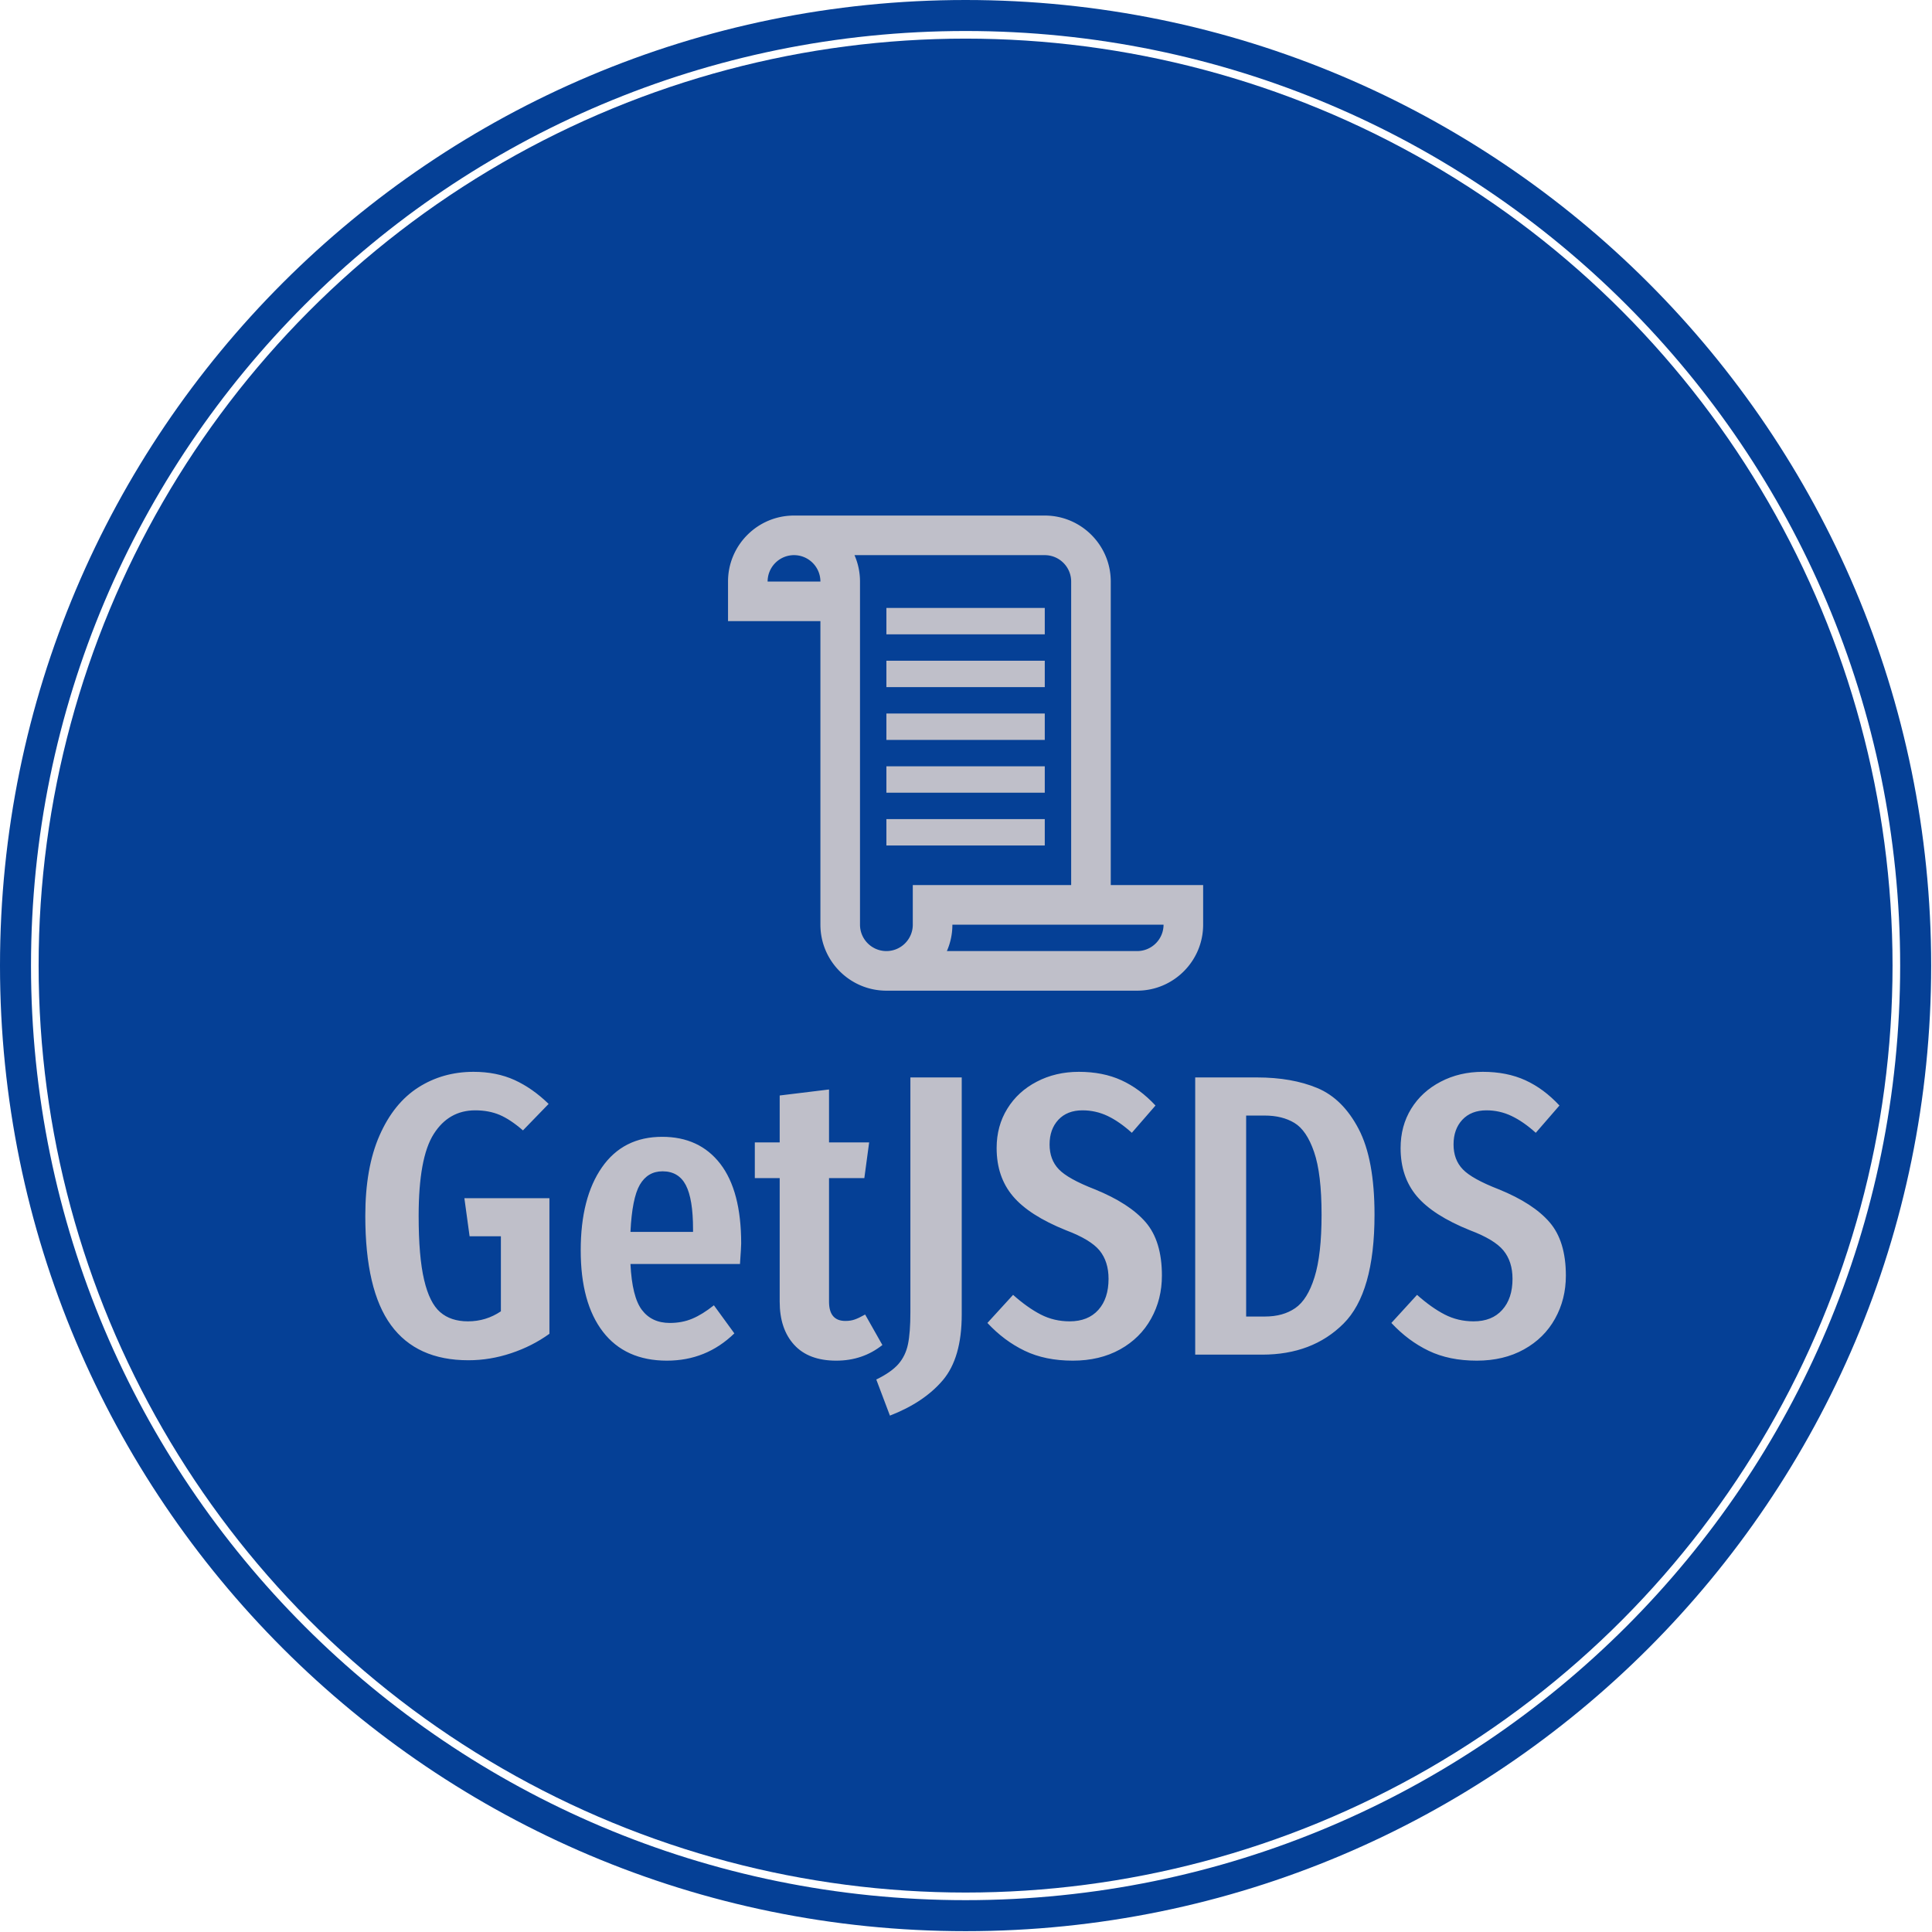 <svg xmlns="http://www.w3.org/2000/svg" version="1.1" xmlns:xlink="http://www.w3.org/1999/xlink" xmlns:svgjs="http://svgjs.dev/svgjs" width="1500" height="1500" viewBox="0 0 1500 1500"><g transform="matrix(1,0,0,1,-0.324,-0.324)"><svg viewBox="0 0 343 343" data-background-color="#bfbfc9" preserveAspectRatio="xMidYMid meet" height="1500" width="1500" xmlns="http://www.w3.org/2000/svg" xmlns:xlink="http://www.w3.org/1999/xlink"><g id="tight-bounds" transform="matrix(1,0,0,1,0.074,0.074)"><svg viewBox="0 0 342.852 342.852" height="342.852" width="342.852"><g><svg></svg></g><g><svg viewBox="0 0 342.852 342.852" height="342.852" width="342.852"><g><path d="M0 171.426c0-94.676 76.75-171.426 171.426-171.426 94.676 0 171.426 76.75 171.426 171.426 0 94.676-76.75 171.426-171.426 171.426-94.676 0-171.426-76.75-171.426-171.426zM171.426 337.347c91.636 0 165.922-74.286 165.921-165.921 0-91.636-74.286-165.922-165.921-165.922-91.636 0-165.922 74.286-165.922 165.922 0 91.636 74.286 165.922 165.922 165.921z" data-fill-palette-color="tertiary" fill="#054096" stroke="transparent"></path><ellipse rx="164.569" ry="164.569" cx="171.426" cy="171.426" fill="#054096" stroke="transparent" stroke-width="0" fill-opacity="1" data-fill-palette-color="tertiary"></ellipse></g><g transform="matrix(1,0,0,1,64.847,91.529)"><svg viewBox="0 0 213.158 159.793" height="159.793" width="213.158"><g><svg viewBox="0 0 213.158 159.793" height="159.793" width="213.158"><g><svg viewBox="0 0 213.158 159.793" height="159.793" width="213.158"><g transform="matrix(1,0,0,1,0,98.759)"><svg viewBox="0 0 213.158 61.035" height="61.035" width="213.158"><g id="textblocktransform"><svg viewBox="0 0 213.158 61.035" height="61.035" width="213.158" id="textblock"><g><svg viewBox="0 0 213.158 61.035" height="61.035" width="213.158"><g transform="matrix(1,0,0,1,0,0)"><svg width="213.158" viewBox="1.75 -35.25 149.64 42.85" height="61.035" data-palette-color="#bfbfc9"><path d="M15.25-35.25Q18.1-35.25 20.35-34.23 22.6-33.2 24.6-31.25L24.6-31.25 21.4-27.95Q19.85-29.3 18.5-29.88 17.15-30.45 15.45-30.45L15.45-30.45Q12.15-30.45 10.28-27.5 8.4-24.55 8.4-17.3L8.4-17.3Q8.4-12.2 9.08-9.33 9.75-6.45 11.08-5.3 12.4-4.15 14.55-4.15L14.55-4.15Q16.8-4.15 18.65-5.4L18.65-5.4 18.65-14.75 14.75-14.75 14.1-19.5 24.7-19.5 24.7-2.6Q22.55-1.05 19.93-0.18 17.3 0.7 14.6 0.7L14.6 0.7Q8.15 0.7 4.95-3.68 1.75-8.05 1.75-17.3L1.75-17.3Q1.75-23.3 3.53-27.33 5.3-31.35 8.35-33.3 11.4-35.25 15.25-35.25L15.25-35.25ZM48.6-13.85Q48.6-13.4 48.45-11.3L48.45-11.3 34.8-11.3Q35-7.2 36.22-5.58 37.45-3.95 39.7-3.95L39.7-3.95Q41.25-3.95 42.5-4.48 43.75-5 45.2-6.15L45.2-6.15 47.75-2.65Q44.25 0.75 39.35 0.75L39.35 0.75Q34.15 0.75 31.37-2.85 28.6-6.45 28.6-13L28.6-13Q28.6-19.55 31.25-23.35 33.9-27.15 38.75-27.15L38.75-27.15Q43.4-27.15 46-23.78 48.6-20.4 48.6-13.85L48.6-13.85ZM42.6-15.3L42.6-15.65Q42.6-19.4 41.7-21.13 40.8-22.85 38.8-22.85L38.8-22.85Q36.95-22.85 35.97-21.18 35-19.5 34.8-15.3L34.8-15.3 42.6-15.3ZM64.05-5L66.2-1.2Q63.75 0.75 60.45 0.75L60.45 0.75Q57 0.75 55.2-1.23 53.4-3.2 53.4-6.6L53.4-6.6 53.4-22 50.3-22 50.3-26.45 53.4-26.45 53.4-32.3 59.55-33.05 59.55-26.45 64.55-26.45 63.95-22 59.55-22 59.55-6.6Q59.55-4.2 61.59-4.2L61.59-4.2Q62.25-4.2 62.75-4.38 63.25-4.55 64.05-5L64.05-5ZM76.09-34.55L76.09-5Q76.09 0.4 73.74 3.18 71.39 5.95 67.14 7.6L67.14 7.6 65.44 3.1Q67.29 2.2 68.19 1.18 69.09 0.15 69.39-1.3 69.69-2.75 69.69-5.25L69.69-5.25 69.69-34.55 76.09-34.55ZM90.69-35.25Q93.69-35.25 95.99-34.2 98.29-33.15 100.24-31.05L100.24-31.05 97.29-27.65Q95.74-29.05 94.27-29.75 92.79-30.45 91.14-30.45L91.14-30.45Q89.24-30.45 88.14-29.28 87.04-28.1 87.04-26.2L87.04-26.2Q87.04-24.3 88.19-23.1 89.34-21.9 92.69-20.6L92.69-20.6Q96.99-18.85 99.02-16.5 101.04-14.15 101.04-9.85L101.04-9.85Q101.04-6.9 99.69-4.48 98.34-2.05 95.82-0.65 93.29 0.75 89.94 0.75L89.94 0.75Q86.49 0.75 83.94-0.48 81.39-1.7 79.29-3.95L79.29-3.95 82.49-7.45Q84.29-5.85 85.94-5 87.59-4.15 89.54-4.15L89.54-4.15Q91.84-4.15 93.12-5.58 94.39-7 94.39-9.45L94.39-9.45Q94.39-11.6 93.27-12.98 92.14-14.35 89.09-15.5L89.09-15.5Q84.49-17.35 82.47-19.75 80.44-22.15 80.44-25.75L80.44-25.75Q80.44-28.5 81.77-30.65 83.09-32.8 85.44-34.02 87.79-35.25 90.69-35.25L90.69-35.25ZM112.89-34.55Q117.24-34.55 120.41-33.23 123.59-31.9 125.56-28.13 127.54-24.35 127.54-17.45L127.54-17.45Q127.54-7.7 123.66-3.85 119.79 0 113.54 0L113.54 0 105.19 0 105.19-34.55 112.89-34.55ZM113.84-29.8L111.54-29.8 111.54-4.75 113.89-4.75Q116.14-4.75 117.66-5.8 119.19-6.85 120.06-9.65 120.94-12.45 120.94-17.45L120.94-17.45Q120.94-22.55 120.01-25.25 119.09-27.95 117.56-28.88 116.04-29.8 113.84-29.8L113.84-29.8ZM141.04-35.25Q144.04-35.25 146.34-34.2 148.64-33.15 150.59-31.05L150.59-31.05 147.64-27.65Q146.09-29.05 144.61-29.75 143.14-30.45 141.49-30.45L141.49-30.45Q139.59-30.45 138.49-29.28 137.39-28.1 137.39-26.2L137.39-26.2Q137.39-24.3 138.54-23.1 139.69-21.9 143.04-20.6L143.04-20.6Q147.34-18.85 149.36-16.5 151.39-14.15 151.39-9.85L151.39-9.85Q151.39-6.9 150.04-4.48 148.69-2.05 146.16-0.65 143.64 0.75 140.29 0.75L140.29 0.75Q136.84 0.75 134.29-0.48 131.74-1.7 129.64-3.95L129.64-3.95 132.84-7.45Q134.64-5.85 136.29-5 137.94-4.15 139.89-4.15L139.89-4.15Q142.19-4.15 143.46-5.58 144.74-7 144.74-9.45L144.74-9.45Q144.74-11.6 143.61-12.98 142.49-14.35 139.44-15.5L139.44-15.5Q134.84-17.35 132.81-19.75 130.79-22.15 130.79-25.75L130.79-25.75Q130.79-28.5 132.11-30.65 133.44-32.8 135.79-34.02 138.14-35.25 141.04-35.25L141.04-35.25Z" opacity="1" transform="matrix(1,0,0,1,0,0)" fill="#bfbfc9" class="wordmark-text-0" data-fill-palette-color="quaternary" id="text-0"></path></svg></g></svg></g></svg></g></svg></g><g transform="matrix(1,0,0,1,64.404,0)"><svg viewBox="0 0 84.35 84.35" height="84.35" width="84.35"><g><svg xmlns="http://www.w3.org/2000/svg" xmlns:xlink="http://www.w3.org/1999/xlink" version="1.2" baseProfile="tiny" x="0" y="0" viewBox="5 5 90 90" xml:space="preserve" height="84.35" width="84.35" class="icon-icon-0" data-fill-palette-color="quaternary" id="icon-0"><path d="M77.5 17.5C77.5 10.607 71.893 5 65 5H17.5C10.607 5 5 10.607 5 17.5V25H22.5V82.5C22.5 89.393 28.107 95 35 95H82.5C89.393 95 95 89.393 95 82.5V75H77.5zM12.5 17.5C12.5 14.743 14.743 12.5 17.5 12.5S22.5 14.743 22.5 17.5zM87.5 82.5C87.5 85.257 85.257 87.5 82.5 87.5H46.456A12.4 12.4 0 0 0 47.5 82.5zM40 75V82.5C40 85.257 37.757 87.5 35 87.5S30 85.257 30 82.5V17.5C30 15.724 29.627 14.032 28.956 12.5H65C67.757 12.5 70 14.743 70 17.5V75z" fill="#bfbfc9" data-fill-palette-color="quaternary"></path><rect x="35" y="22.5" width="30" height="5" fill="#bfbfc9" data-fill-palette-color="quaternary"></rect><rect x="35" y="32.5" width="30" height="5" fill="#bfbfc9" data-fill-palette-color="quaternary"></rect><rect x="35" y="42.5" width="30" height="5" fill="#bfbfc9" data-fill-palette-color="quaternary"></rect><rect x="35" y="52.5" width="30" height="5" fill="#bfbfc9" data-fill-palette-color="quaternary"></rect><rect x="35" y="62.5" width="30" height="5" fill="#bfbfc9" data-fill-palette-color="quaternary"></rect></svg></g></svg></g><g></g></svg></g></svg></g></svg></g></svg></g><defs></defs></svg><rect width="342.852" height="342.852" fill="none" stroke="none" visibility="hidden"></rect></g></svg></g></svg>